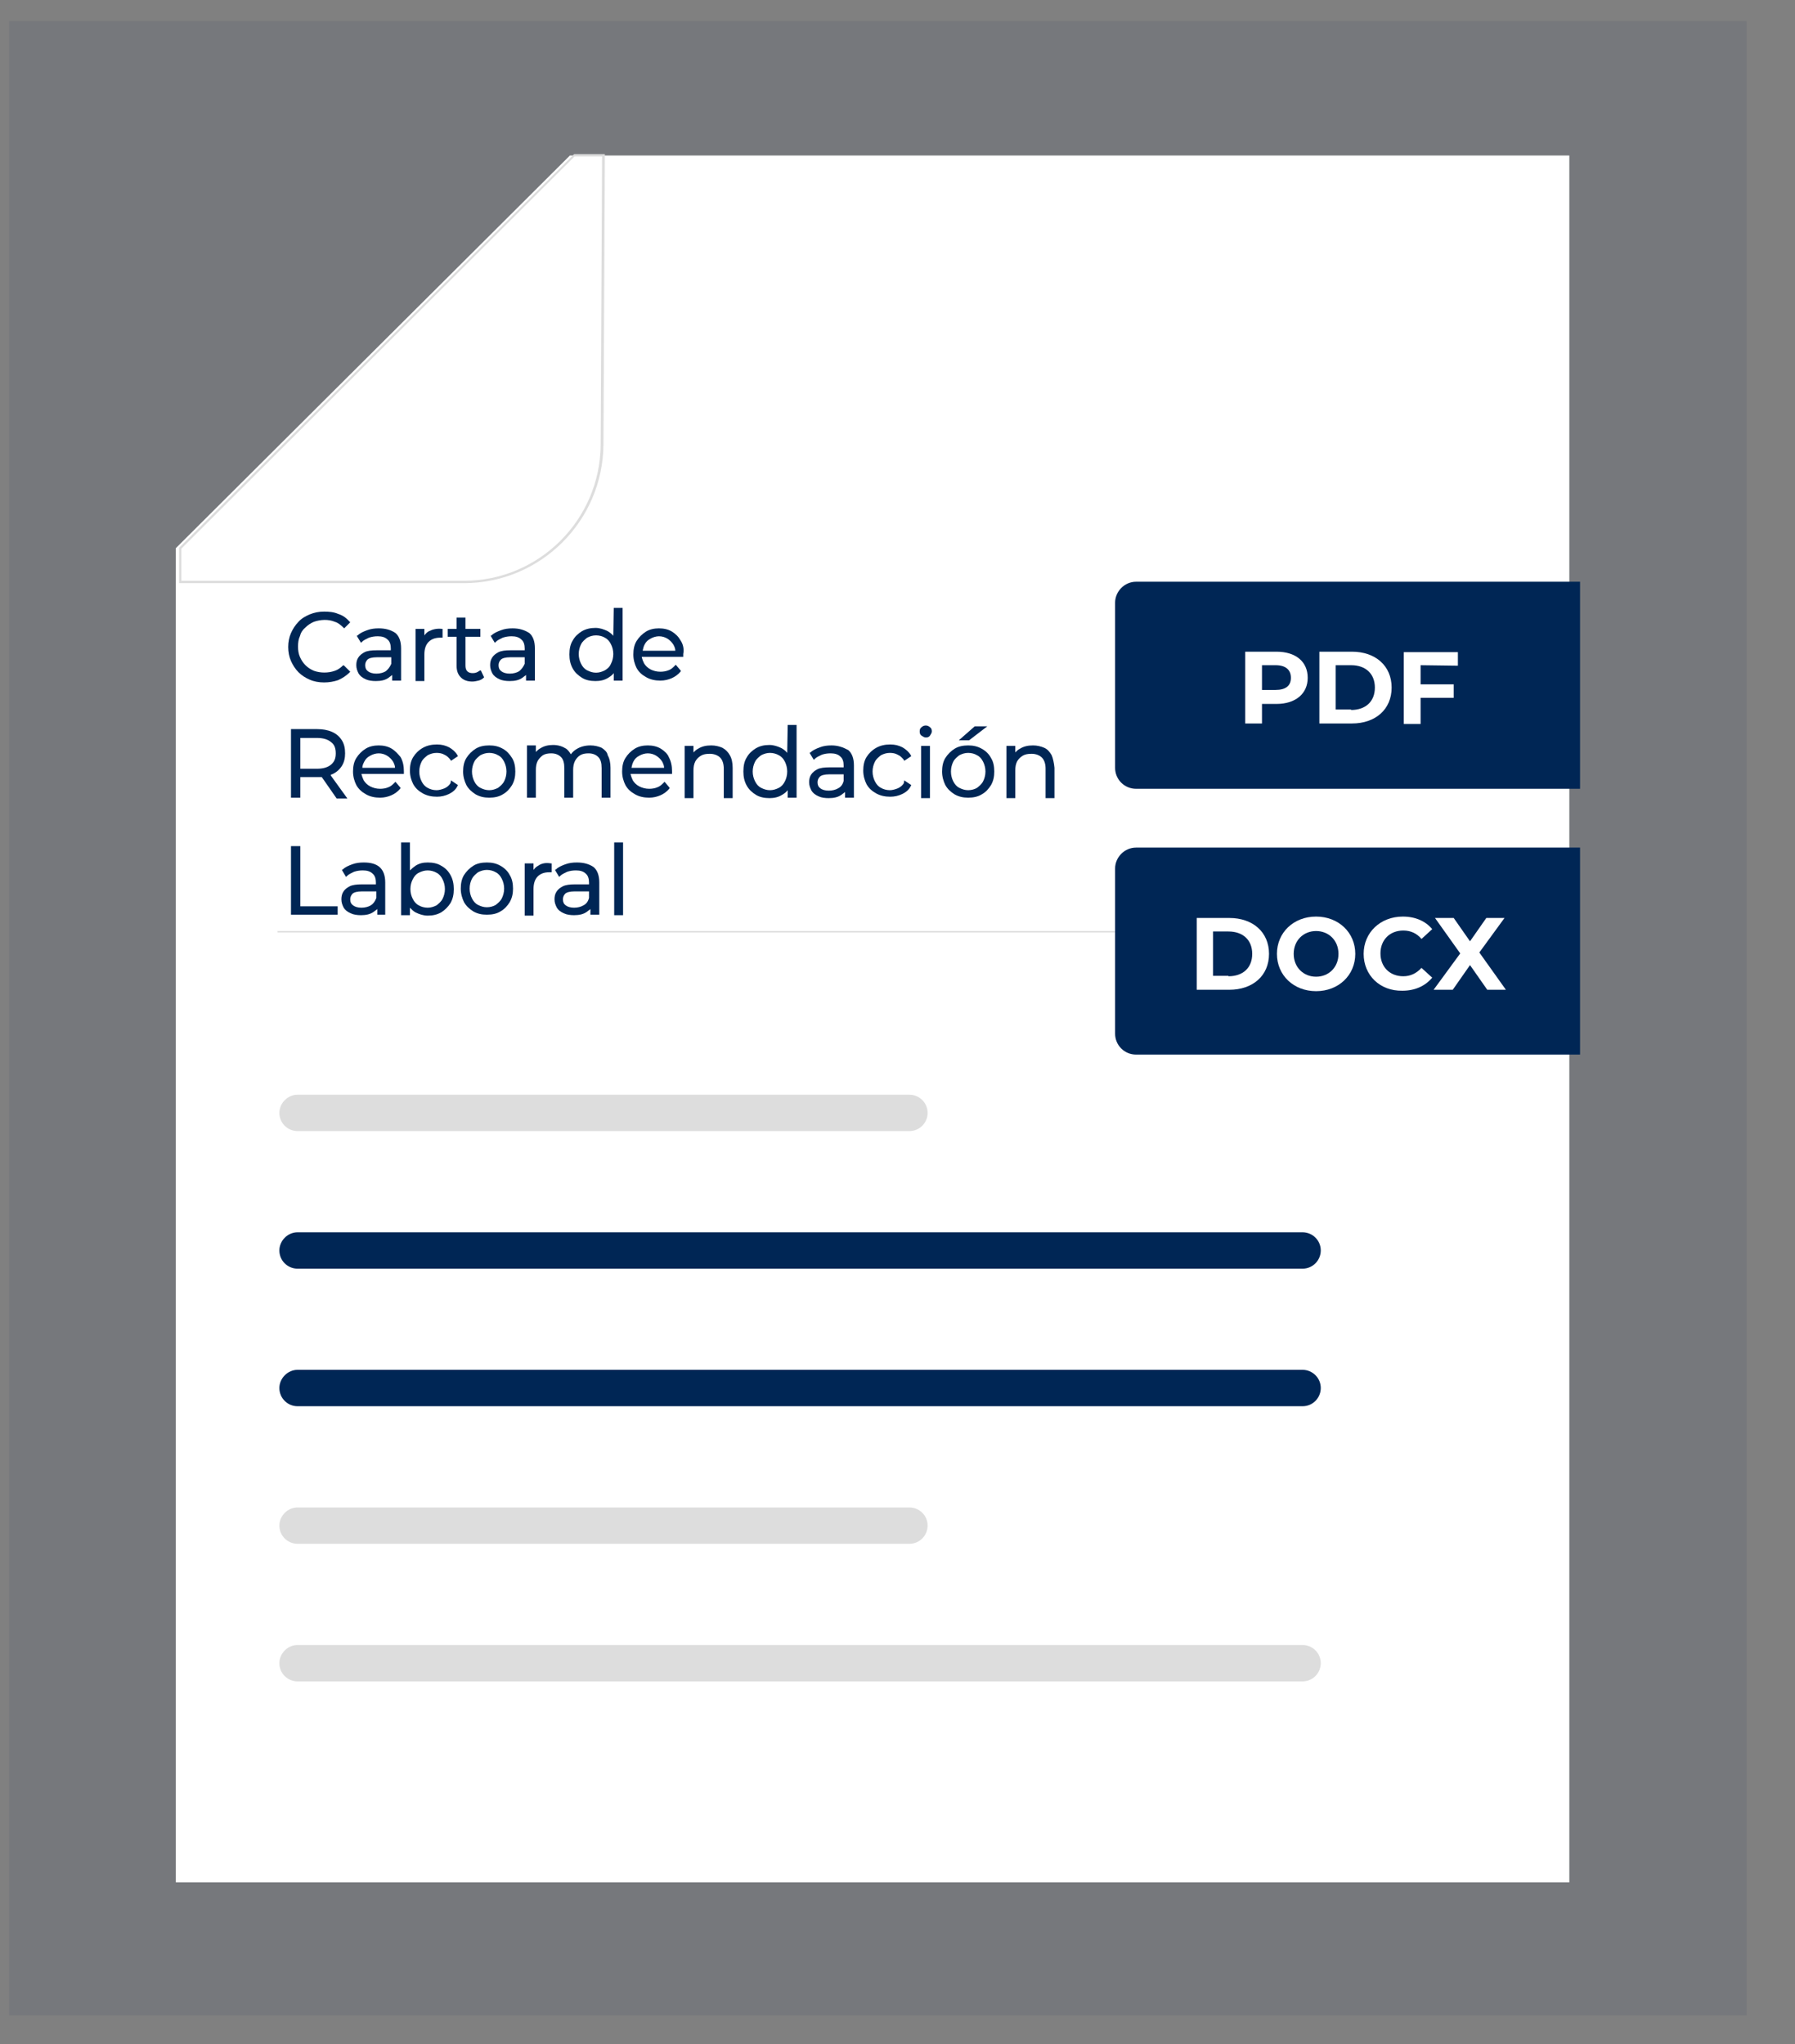 <svg width="36" height="41" viewBox="0 0 36 41" fill="none" xmlns="http://www.w3.org/2000/svg">
<rect x="0" y="0" width="36" height="41" fill="#808080" stroke="none"/>
<rect x="0.185" y="0.423" width="34.845" height="40" fill="#012555" fill-opacity="0.08"/>
<path d="M3.526 37.755H31.474V3.119H11.43L3.526 10.995V37.755Z" fill="white"/>
<path fill-rule="evenodd" clip-rule="evenodd" d="M9.307 11.696H3.592V10.985L3.601 10.976L11.514 3.091H12.131V3.11L12.103 8.909C12.094 10.452 10.841 11.696 9.307 11.696ZM3.638 11.649H9.307C10.812 11.649 12.038 10.424 12.047 8.918L12.075 3.138H11.523L3.638 11.004V11.649Z" fill="#DDDDDD"/>
<path d="M5.565 18.674H23.355V18.702H5.565V18.674Z" fill="#DDDDDD"/>
<path d="M22.785 17H31.689V21.152H22.785C22.551 21.152 22.364 20.965 22.364 20.732V17.42C22.364 17.196 22.551 17 22.785 17Z" fill="#002655"/>
<path d="M24.001 18.412H24.655C25.123 18.412 25.451 18.692 25.451 19.132C25.451 19.572 25.123 19.852 24.655 19.852H24.001V18.412ZM24.637 19.581C24.927 19.581 25.114 19.413 25.114 19.132C25.114 18.852 24.927 18.683 24.637 18.683H24.328V19.572H24.637V19.581Z" fill="white"/>
<path d="M25.61 19.132C25.61 18.702 25.946 18.384 26.395 18.384C26.844 18.384 27.181 18.702 27.181 19.132C27.181 19.562 26.844 19.88 26.395 19.88C25.946 19.88 25.61 19.562 25.61 19.132ZM26.844 19.132C26.844 18.861 26.648 18.674 26.395 18.674C26.143 18.674 25.946 18.861 25.946 19.132C25.946 19.403 26.143 19.59 26.395 19.59C26.648 19.59 26.844 19.403 26.844 19.132Z" fill="white"/>
<path d="M27.349 19.132C27.349 18.702 27.686 18.384 28.135 18.384C28.388 18.384 28.593 18.477 28.724 18.636L28.509 18.833C28.416 18.721 28.294 18.664 28.144 18.664C27.873 18.664 27.686 18.852 27.686 19.123C27.686 19.394 27.873 19.581 28.144 19.581C28.285 19.581 28.406 19.525 28.509 19.413L28.724 19.609C28.584 19.777 28.378 19.871 28.126 19.871C27.677 19.88 27.349 19.562 27.349 19.132Z" fill="white"/>
<path d="M29.828 19.852L29.482 19.357L29.136 19.852H28.752L29.286 19.123L28.78 18.412H29.155L29.482 18.88L29.809 18.412H30.174L29.669 19.104L30.202 19.852H29.828Z" fill="white"/>
<path d="M22.785 11.668H31.689V15.821H22.785C22.551 15.821 22.364 15.634 22.364 15.4V12.089C22.364 11.864 22.551 11.668 22.785 11.668Z" fill="#002655"/>
<path d="M26.227 13.595C26.227 13.913 25.984 14.119 25.6 14.119H25.31V14.511H24.974V13.071H25.6C25.984 13.071 26.227 13.268 26.227 13.595ZM25.89 13.595C25.89 13.436 25.787 13.342 25.582 13.342H25.31V13.838H25.582C25.787 13.838 25.89 13.754 25.89 13.595Z" fill="white"/>
<path d="M26.461 13.071H27.115C27.583 13.071 27.91 13.352 27.91 13.791C27.91 14.231 27.583 14.511 27.115 14.511H26.461V13.071ZM27.097 14.24C27.387 14.24 27.574 14.072 27.574 13.791C27.574 13.511 27.387 13.342 27.097 13.342H26.788V14.231H27.097V14.24Z" fill="white"/>
<path d="M28.491 13.342V13.726H29.155V13.997H28.491V14.521H28.154V13.08H29.239V13.352L28.491 13.342Z" fill="white"/>
<path d="M5.967 32.994H26.124C26.32 32.994 26.489 33.153 26.489 33.359C26.489 33.555 26.33 33.724 26.124 33.724H5.967C5.771 33.724 5.603 33.565 5.603 33.359C5.603 33.162 5.771 32.994 5.967 32.994Z" fill="#DDDDDD"/>
<path d="M5.967 27.475H26.124C26.32 27.475 26.489 27.634 26.489 27.84C26.489 28.037 26.33 28.205 26.124 28.205H5.967C5.771 28.205 5.603 28.046 5.603 27.84C5.603 27.644 5.771 27.475 5.967 27.475Z" fill="#002655"/>
<path d="M5.967 24.716H26.124C26.32 24.716 26.489 24.875 26.489 25.081C26.489 25.277 26.33 25.446 26.124 25.446H5.967C5.771 25.446 5.603 25.287 5.603 25.081C5.603 24.884 5.771 24.716 5.967 24.716Z" fill="#002655"/>
<path d="M5.967 30.235H18.239C18.436 30.235 18.604 30.394 18.604 30.599C18.604 30.796 18.445 30.964 18.239 30.964H5.967C5.771 30.964 5.603 30.805 5.603 30.599C5.603 30.403 5.771 30.235 5.967 30.235Z" fill="#DDDDDD"/>
<path d="M5.967 21.957H18.239C18.436 21.957 18.604 22.116 18.604 22.322C18.604 22.518 18.445 22.686 18.239 22.686H5.967C5.771 22.686 5.603 22.527 5.603 22.322C5.603 22.125 5.771 21.957 5.967 21.957Z" fill="#DDDDDD"/>
<path d="M6.66 15.531C6.744 15.493 6.809 15.437 6.856 15.363C6.903 15.288 6.921 15.204 6.921 15.11C6.921 15.007 6.903 14.923 6.856 14.848C6.809 14.773 6.744 14.717 6.66 14.68C6.575 14.642 6.472 14.624 6.36 14.624H5.836V15.999H6.023V15.587H6.36C6.398 15.587 6.426 15.587 6.454 15.587L6.753 16.017H6.968L6.631 15.55C6.641 15.531 6.65 15.531 6.66 15.531ZM6.734 15.11C6.734 15.213 6.706 15.278 6.641 15.335C6.575 15.391 6.482 15.419 6.351 15.419H6.023V14.801H6.351C6.482 14.801 6.575 14.829 6.641 14.886C6.706 14.932 6.734 15.007 6.734 15.11Z" fill="#002655"/>
<path d="M7.857 15.017C7.782 14.97 7.688 14.951 7.595 14.951C7.501 14.951 7.408 14.97 7.333 15.017C7.258 15.063 7.193 15.129 7.146 15.204C7.099 15.278 7.08 15.372 7.08 15.475C7.08 15.578 7.108 15.671 7.146 15.746C7.193 15.83 7.258 15.886 7.342 15.933C7.426 15.98 7.52 15.999 7.623 15.999C7.707 15.999 7.782 15.98 7.847 15.952C7.913 15.924 7.978 15.877 8.025 15.821L8.034 15.802L7.931 15.681L7.913 15.699C7.875 15.737 7.838 15.774 7.782 15.793C7.735 15.812 7.679 15.821 7.623 15.821C7.548 15.821 7.483 15.802 7.426 15.774C7.37 15.746 7.324 15.699 7.295 15.653C7.277 15.615 7.258 15.568 7.249 15.522H8.1V15.503C8.1 15.494 8.1 15.493 8.1 15.484C8.1 15.475 8.1 15.466 8.1 15.466C8.1 15.363 8.081 15.269 8.034 15.185C7.988 15.129 7.931 15.063 7.857 15.017ZM7.305 15.278C7.333 15.222 7.37 15.185 7.426 15.157C7.473 15.129 7.539 15.11 7.595 15.11C7.66 15.11 7.716 15.129 7.763 15.157C7.81 15.185 7.857 15.232 7.885 15.278C7.903 15.316 7.922 15.353 7.922 15.4H7.267C7.267 15.353 7.286 15.316 7.305 15.278Z" fill="#002655"/>
<path d="M9.035 15.709C9.007 15.755 8.96 15.793 8.914 15.812C8.867 15.83 8.811 15.849 8.755 15.849C8.689 15.849 8.624 15.83 8.577 15.802C8.521 15.774 8.483 15.727 8.455 15.671C8.427 15.615 8.409 15.55 8.409 15.475C8.409 15.4 8.427 15.335 8.455 15.278C8.483 15.222 8.53 15.185 8.577 15.148C8.633 15.119 8.689 15.101 8.755 15.101C8.811 15.101 8.867 15.11 8.914 15.138C8.96 15.157 8.998 15.194 9.035 15.241L9.045 15.26L9.185 15.166L9.175 15.148C9.138 15.082 9.073 15.026 9.007 14.989C8.932 14.951 8.857 14.932 8.764 14.932C8.661 14.932 8.568 14.951 8.483 14.998C8.399 15.045 8.334 15.11 8.287 15.185C8.24 15.26 8.221 15.353 8.221 15.456C8.221 15.559 8.249 15.653 8.287 15.727C8.334 15.812 8.399 15.868 8.483 15.915C8.568 15.961 8.661 15.98 8.764 15.98C8.848 15.98 8.932 15.961 9.007 15.924C9.082 15.886 9.138 15.84 9.175 15.765L9.185 15.746L9.045 15.653L9.035 15.709Z" fill="#002655"/>
<path d="M10.083 15.017C9.999 14.97 9.915 14.951 9.812 14.951C9.709 14.951 9.615 14.97 9.54 15.017C9.466 15.063 9.4 15.129 9.353 15.204C9.307 15.278 9.288 15.372 9.288 15.475C9.288 15.578 9.316 15.671 9.353 15.746C9.4 15.83 9.466 15.886 9.54 15.933C9.625 15.98 9.709 15.999 9.812 15.999C9.915 15.999 10.008 15.98 10.083 15.933C10.167 15.886 10.223 15.821 10.27 15.746C10.317 15.662 10.335 15.578 10.335 15.475C10.335 15.372 10.317 15.278 10.27 15.204C10.223 15.129 10.167 15.063 10.083 15.017ZM9.812 15.849C9.746 15.849 9.69 15.83 9.634 15.802C9.578 15.774 9.54 15.727 9.512 15.671C9.484 15.615 9.466 15.55 9.466 15.475C9.466 15.4 9.484 15.335 9.512 15.278C9.54 15.222 9.587 15.185 9.634 15.148C9.69 15.119 9.746 15.101 9.812 15.101C9.877 15.101 9.943 15.119 9.989 15.148C10.046 15.175 10.083 15.222 10.111 15.278C10.139 15.335 10.158 15.4 10.158 15.475C10.158 15.55 10.139 15.615 10.111 15.671C10.083 15.727 10.036 15.765 9.989 15.802C9.933 15.83 9.877 15.849 9.812 15.849Z" fill="#002655"/>
<path d="M12.066 14.998C12 14.97 11.926 14.951 11.841 14.951C11.729 14.951 11.636 14.979 11.561 15.026C11.514 15.054 11.477 15.091 11.449 15.129C11.421 15.082 11.392 15.045 11.355 15.017C11.28 14.97 11.196 14.942 11.093 14.942C11 14.942 10.915 14.96 10.841 15.007C10.803 15.026 10.775 15.054 10.747 15.082V14.951H10.569V15.999H10.747V15.447C10.747 15.372 10.756 15.316 10.784 15.26C10.812 15.213 10.85 15.176 10.887 15.148C10.934 15.12 10.99 15.11 11.056 15.11C11.14 15.11 11.205 15.138 11.252 15.185C11.299 15.232 11.318 15.307 11.318 15.409V15.999H11.495V15.447C11.495 15.372 11.505 15.316 11.533 15.26C11.561 15.213 11.589 15.176 11.636 15.148C11.682 15.12 11.739 15.11 11.804 15.11C11.888 15.11 11.954 15.138 12 15.185C12.047 15.232 12.066 15.307 12.066 15.409V15.999H12.244V15.4C12.244 15.297 12.225 15.213 12.188 15.148C12.178 15.082 12.122 15.035 12.066 14.998Z" fill="#002655"/>
<path d="M13.254 15.017C13.179 14.97 13.085 14.951 12.992 14.951C12.898 14.951 12.805 14.97 12.73 15.017C12.655 15.063 12.589 15.129 12.543 15.204C12.496 15.278 12.477 15.372 12.477 15.475C12.477 15.578 12.505 15.671 12.543 15.746C12.589 15.83 12.655 15.886 12.739 15.933C12.823 15.98 12.917 15.999 13.02 15.999C13.104 15.999 13.179 15.98 13.244 15.952C13.31 15.924 13.375 15.877 13.422 15.821L13.431 15.802L13.329 15.681L13.31 15.699C13.272 15.737 13.235 15.774 13.179 15.793C13.132 15.812 13.076 15.821 13.02 15.821C12.945 15.821 12.88 15.802 12.823 15.774C12.767 15.746 12.72 15.699 12.692 15.653C12.674 15.615 12.655 15.568 12.646 15.522H13.478V15.503C13.478 15.494 13.478 15.493 13.478 15.484C13.478 15.475 13.478 15.466 13.478 15.466C13.478 15.363 13.459 15.269 13.413 15.185C13.394 15.129 13.329 15.063 13.254 15.017ZM12.702 15.278C12.73 15.222 12.767 15.185 12.823 15.157C12.87 15.129 12.936 15.11 12.992 15.11C13.057 15.11 13.113 15.129 13.16 15.157C13.207 15.185 13.254 15.232 13.282 15.278C13.3 15.316 13.319 15.353 13.319 15.4H12.664C12.674 15.353 12.683 15.316 12.702 15.278Z" fill="#002655"/>
<path d="M14.488 14.998C14.423 14.97 14.348 14.951 14.264 14.951C14.161 14.951 14.077 14.97 14.002 15.017C13.964 15.035 13.937 15.063 13.908 15.091V14.96H13.731V16.008H13.908V15.456C13.908 15.381 13.918 15.325 13.946 15.269C13.974 15.222 14.011 15.185 14.058 15.157C14.105 15.129 14.161 15.119 14.236 15.119C14.32 15.119 14.395 15.148 14.442 15.194C14.488 15.241 14.516 15.316 14.516 15.419V16.008H14.694V15.4C14.694 15.297 14.675 15.213 14.638 15.148C14.601 15.082 14.554 15.035 14.488 14.998Z" fill="#002655"/>
<path d="M15.788 15.101C15.76 15.063 15.723 15.035 15.676 15.007C15.601 14.97 15.517 14.942 15.433 14.942C15.33 14.942 15.246 14.96 15.162 15.007C15.087 15.054 15.021 15.11 14.975 15.194C14.928 15.269 14.909 15.363 14.909 15.475C14.909 15.578 14.928 15.671 14.975 15.755C15.021 15.84 15.087 15.896 15.162 15.943C15.237 15.989 15.33 16.008 15.433 16.008C15.527 16.008 15.611 15.989 15.685 15.943C15.732 15.915 15.77 15.886 15.798 15.849V15.999H15.976V14.54H15.798L15.788 15.101ZM15.62 15.802C15.564 15.83 15.508 15.849 15.442 15.849C15.377 15.849 15.321 15.83 15.265 15.802C15.209 15.774 15.171 15.727 15.143 15.671C15.115 15.615 15.096 15.55 15.096 15.475C15.096 15.4 15.115 15.335 15.143 15.278C15.171 15.222 15.218 15.185 15.265 15.148C15.321 15.12 15.377 15.101 15.442 15.101C15.508 15.101 15.573 15.12 15.62 15.148C15.676 15.176 15.714 15.222 15.742 15.278C15.77 15.335 15.788 15.4 15.788 15.475C15.788 15.55 15.77 15.615 15.742 15.671C15.714 15.727 15.676 15.774 15.62 15.802Z" fill="#002655"/>
<path d="M16.677 14.951C16.593 14.951 16.518 14.96 16.443 14.989C16.368 15.017 16.303 15.045 16.256 15.091L16.237 15.101L16.322 15.241L16.34 15.222C16.378 15.185 16.424 15.166 16.481 15.138C16.537 15.119 16.593 15.11 16.658 15.11C16.742 15.11 16.808 15.129 16.855 15.175C16.901 15.213 16.92 15.278 16.92 15.353V15.391H16.63C16.537 15.391 16.453 15.4 16.396 15.428C16.34 15.456 16.294 15.494 16.265 15.54C16.237 15.587 16.228 15.634 16.228 15.69C16.228 15.755 16.247 15.802 16.275 15.858C16.303 15.905 16.35 15.943 16.415 15.971C16.471 15.999 16.546 16.008 16.621 16.008C16.724 16.008 16.808 15.989 16.873 15.943C16.901 15.924 16.92 15.905 16.948 15.886V15.999H17.126V15.353C17.126 15.213 17.088 15.11 17.014 15.045C16.911 14.989 16.808 14.951 16.677 14.951ZM16.808 15.812C16.761 15.84 16.696 15.858 16.621 15.858C16.546 15.858 16.49 15.84 16.453 15.812C16.415 15.784 16.396 15.746 16.396 15.69C16.396 15.643 16.415 15.606 16.443 15.578C16.471 15.55 16.537 15.531 16.63 15.531H16.92V15.662C16.901 15.737 16.864 15.784 16.808 15.812Z" fill="#002655"/>
<path d="M18.127 15.709C18.099 15.755 18.052 15.793 18.005 15.812C17.958 15.83 17.902 15.849 17.846 15.849C17.781 15.849 17.715 15.83 17.668 15.802C17.612 15.774 17.575 15.727 17.547 15.671C17.519 15.615 17.5 15.55 17.5 15.475C17.5 15.4 17.519 15.335 17.547 15.278C17.575 15.222 17.622 15.185 17.668 15.148C17.724 15.119 17.781 15.101 17.846 15.101C17.902 15.101 17.958 15.11 18.005 15.138C18.052 15.157 18.089 15.194 18.127 15.241L18.136 15.26L18.276 15.166L18.267 15.148C18.23 15.082 18.164 15.026 18.099 14.989C18.024 14.951 17.949 14.932 17.855 14.932C17.753 14.932 17.659 14.951 17.575 14.998C17.491 15.045 17.425 15.11 17.378 15.185C17.332 15.26 17.313 15.353 17.313 15.456C17.313 15.559 17.341 15.653 17.378 15.727C17.425 15.812 17.491 15.868 17.575 15.915C17.659 15.961 17.753 15.98 17.855 15.98C17.94 15.98 18.024 15.961 18.099 15.924C18.174 15.886 18.23 15.84 18.267 15.765L18.276 15.746L18.136 15.653L18.127 15.709Z" fill="#002655"/>
<path d="M18.651 14.96H18.473V16.008H18.651V14.96Z" fill="#002655"/>
<path d="M18.482 14.586C18.454 14.605 18.445 14.633 18.445 14.671C18.445 14.708 18.454 14.736 18.482 14.755C18.51 14.773 18.538 14.792 18.566 14.792C18.604 14.792 18.632 14.783 18.651 14.755C18.669 14.727 18.688 14.699 18.688 14.671C18.688 14.633 18.679 14.605 18.651 14.586C18.604 14.54 18.529 14.54 18.482 14.586Z" fill="#002655"/>
<path d="M19.801 14.568H19.549L19.23 14.848H19.436L19.801 14.568Z" fill="#002655"/>
<path d="M19.689 15.017C19.605 14.97 19.52 14.951 19.418 14.951C19.315 14.951 19.221 14.97 19.146 15.017C19.072 15.063 19.006 15.129 18.959 15.204C18.913 15.278 18.894 15.372 18.894 15.475C18.894 15.578 18.922 15.671 18.959 15.746C19.006 15.83 19.072 15.886 19.146 15.933C19.23 15.98 19.315 15.999 19.418 15.999C19.52 15.999 19.614 15.98 19.689 15.933C19.773 15.886 19.829 15.821 19.876 15.746C19.923 15.662 19.941 15.578 19.941 15.475C19.941 15.372 19.923 15.278 19.876 15.204C19.838 15.129 19.773 15.063 19.689 15.017ZM19.418 15.849C19.352 15.849 19.296 15.83 19.24 15.802C19.184 15.774 19.146 15.727 19.118 15.671C19.09 15.615 19.072 15.55 19.072 15.475C19.072 15.4 19.09 15.335 19.118 15.278C19.146 15.222 19.193 15.185 19.24 15.148C19.296 15.119 19.352 15.101 19.418 15.101C19.483 15.101 19.549 15.119 19.595 15.148C19.651 15.175 19.689 15.222 19.717 15.278C19.745 15.335 19.764 15.4 19.764 15.475C19.764 15.55 19.745 15.615 19.717 15.671C19.689 15.727 19.642 15.765 19.595 15.802C19.549 15.83 19.483 15.849 19.418 15.849Z" fill="#002655"/>
<path d="M21.092 15.148C21.054 15.082 21.008 15.026 20.942 14.998C20.877 14.97 20.802 14.951 20.718 14.951C20.615 14.951 20.531 14.97 20.456 15.017C20.418 15.035 20.39 15.063 20.362 15.091V14.96H20.185V16.008H20.362V15.456C20.362 15.381 20.372 15.325 20.4 15.269C20.428 15.222 20.465 15.185 20.512 15.157C20.559 15.129 20.615 15.119 20.69 15.119C20.774 15.119 20.849 15.148 20.895 15.194C20.942 15.241 20.97 15.316 20.97 15.419V16.008H21.148V15.4C21.139 15.306 21.12 15.213 21.092 15.148Z" fill="#002655"/>
<path d="M6.023 16.971H5.836V18.346H6.772V18.178H6.023V16.971Z" fill="#002655"/>
<path d="M7.296 17.299C7.211 17.299 7.137 17.308 7.062 17.336C6.987 17.364 6.922 17.392 6.875 17.439L6.856 17.448L6.94 17.589L6.959 17.57C6.996 17.533 7.043 17.514 7.099 17.486C7.155 17.467 7.211 17.458 7.277 17.458C7.361 17.458 7.427 17.477 7.473 17.523C7.52 17.561 7.539 17.626 7.539 17.701V17.738H7.249C7.155 17.738 7.071 17.748 7.015 17.776C6.959 17.804 6.912 17.841 6.884 17.888C6.856 17.935 6.847 17.982 6.847 18.038C6.847 18.103 6.865 18.15 6.893 18.206C6.922 18.253 6.968 18.29 7.034 18.318C7.09 18.346 7.165 18.356 7.24 18.356C7.342 18.356 7.427 18.337 7.492 18.29C7.52 18.272 7.539 18.253 7.567 18.234V18.346H7.726V17.701C7.726 17.561 7.688 17.458 7.614 17.392C7.539 17.327 7.436 17.299 7.296 17.299ZM7.436 18.159C7.389 18.187 7.324 18.206 7.249 18.206C7.174 18.206 7.118 18.187 7.081 18.159C7.043 18.131 7.024 18.094 7.024 18.038C7.024 17.991 7.043 17.954 7.071 17.925C7.099 17.897 7.165 17.879 7.258 17.879H7.548V18.01C7.52 18.084 7.483 18.131 7.436 18.159Z" fill="#002655"/>
<path d="M8.848 17.364C8.773 17.317 8.68 17.299 8.577 17.299C8.483 17.299 8.408 17.317 8.334 17.364C8.296 17.392 8.259 17.42 8.221 17.458V16.897H8.044V18.356H8.221V18.206C8.259 18.244 8.296 18.281 8.334 18.3C8.408 18.337 8.493 18.365 8.577 18.365C8.68 18.365 8.764 18.346 8.848 18.3C8.923 18.253 8.988 18.187 9.035 18.113C9.082 18.028 9.101 17.944 9.101 17.832C9.101 17.729 9.082 17.636 9.035 17.551C8.988 17.467 8.932 17.411 8.848 17.364ZM8.399 17.505C8.455 17.477 8.511 17.458 8.577 17.458C8.642 17.458 8.708 17.477 8.755 17.505C8.811 17.533 8.848 17.579 8.876 17.636C8.904 17.692 8.923 17.757 8.923 17.832C8.923 17.907 8.904 17.972 8.876 18.028C8.848 18.084 8.801 18.122 8.755 18.159C8.698 18.187 8.642 18.206 8.577 18.206C8.511 18.206 8.446 18.187 8.399 18.159C8.343 18.131 8.306 18.084 8.278 18.028C8.249 17.972 8.231 17.907 8.231 17.832C8.231 17.757 8.249 17.692 8.278 17.636C8.306 17.579 8.343 17.533 8.399 17.505Z" fill="#002655"/>
<path d="M10.036 17.364C9.952 17.317 9.868 17.299 9.765 17.299C9.662 17.299 9.568 17.317 9.494 17.364C9.419 17.411 9.353 17.477 9.306 17.551C9.26 17.626 9.241 17.72 9.241 17.823C9.241 17.925 9.269 18.019 9.306 18.094C9.353 18.178 9.419 18.234 9.494 18.281C9.578 18.328 9.662 18.346 9.765 18.346C9.868 18.346 9.961 18.328 10.036 18.281C10.12 18.234 10.176 18.169 10.223 18.094C10.27 18.01 10.289 17.925 10.289 17.823C10.289 17.72 10.27 17.626 10.223 17.551C10.186 17.477 10.12 17.411 10.036 17.364ZM9.765 18.197C9.699 18.197 9.643 18.178 9.587 18.15C9.531 18.122 9.494 18.075 9.465 18.019C9.437 17.963 9.419 17.897 9.419 17.823C9.419 17.748 9.437 17.682 9.465 17.626C9.494 17.57 9.54 17.533 9.587 17.495C9.643 17.467 9.699 17.448 9.765 17.448C9.83 17.448 9.896 17.467 9.942 17.495C9.999 17.523 10.036 17.57 10.064 17.626C10.092 17.682 10.111 17.748 10.111 17.823C10.111 17.897 10.092 17.963 10.064 18.019C10.036 18.075 9.989 18.113 9.942 18.15C9.896 18.178 9.83 18.197 9.765 18.197Z" fill="#002655"/>
<path d="M10.794 17.364C10.756 17.383 10.728 17.411 10.7 17.448V17.317H10.523V18.365H10.7V17.832C10.7 17.72 10.728 17.636 10.784 17.579C10.841 17.523 10.915 17.495 11.018 17.495H11.027C11.037 17.495 11.037 17.495 11.046 17.495H11.065V17.317H11.046C10.943 17.299 10.859 17.317 10.794 17.364Z" fill="#002655"/>
<path d="M11.57 17.299C11.486 17.299 11.411 17.308 11.336 17.336C11.261 17.364 11.196 17.392 11.149 17.439L11.13 17.448L11.215 17.589L11.233 17.57C11.271 17.533 11.318 17.514 11.374 17.486C11.43 17.467 11.486 17.458 11.551 17.458C11.636 17.458 11.701 17.477 11.748 17.523C11.794 17.561 11.813 17.626 11.813 17.701V17.738H11.523C11.43 17.738 11.346 17.748 11.29 17.776C11.233 17.804 11.187 17.841 11.159 17.888C11.13 17.935 11.121 17.982 11.121 18.038C11.121 18.103 11.14 18.15 11.168 18.206C11.196 18.253 11.243 18.29 11.308 18.318C11.364 18.346 11.439 18.356 11.514 18.356C11.617 18.356 11.701 18.337 11.767 18.29C11.794 18.272 11.813 18.253 11.841 18.234V18.346H12.019V17.701C12.019 17.561 11.982 17.458 11.907 17.392C11.813 17.327 11.701 17.299 11.57 17.299ZM11.701 18.159C11.654 18.187 11.589 18.206 11.514 18.206C11.439 18.206 11.383 18.187 11.346 18.159C11.308 18.131 11.29 18.094 11.29 18.038C11.29 17.991 11.308 17.954 11.336 17.925C11.364 17.897 11.43 17.879 11.523 17.879H11.813V18.01C11.794 18.084 11.757 18.131 11.701 18.159Z" fill="#002655"/>
<path d="M12.496 16.897H12.318V18.356H12.496V16.897Z" fill="#002655"/>
<path d="M6.126 12.585C6.173 12.538 6.229 12.5 6.295 12.472C6.426 12.426 6.585 12.416 6.716 12.472C6.781 12.491 6.837 12.538 6.884 12.585L6.903 12.603L7.024 12.482L7.006 12.463C6.949 12.398 6.875 12.341 6.781 12.313C6.697 12.276 6.603 12.267 6.5 12.267C6.398 12.267 6.304 12.285 6.211 12.323C6.126 12.36 6.042 12.407 5.986 12.472C5.921 12.538 5.874 12.613 5.836 12.697C5.799 12.781 5.78 12.875 5.78 12.977C5.78 13.08 5.799 13.174 5.836 13.258C5.874 13.342 5.921 13.417 5.986 13.483C6.052 13.548 6.126 13.595 6.211 13.632C6.295 13.67 6.398 13.688 6.5 13.688C6.603 13.688 6.697 13.67 6.781 13.642C6.865 13.604 6.94 13.557 7.006 13.492L7.024 13.473L6.903 13.352L6.884 13.342C6.828 13.398 6.772 13.436 6.716 13.454C6.585 13.501 6.426 13.501 6.295 13.454C6.229 13.426 6.173 13.389 6.126 13.342C6.08 13.296 6.042 13.239 6.014 13.174C5.986 13.108 5.977 13.043 5.977 12.968C5.977 12.893 5.986 12.819 6.014 12.762C6.033 12.688 6.07 12.631 6.126 12.585Z" fill="#002655"/>
<path d="M7.595 12.603C7.511 12.603 7.436 12.613 7.361 12.641C7.286 12.669 7.221 12.697 7.174 12.744L7.155 12.753L7.24 12.893L7.258 12.875C7.296 12.837 7.342 12.819 7.399 12.79C7.455 12.772 7.511 12.762 7.576 12.762C7.66 12.762 7.726 12.781 7.773 12.828C7.819 12.865 7.838 12.931 7.838 13.006V13.043H7.548C7.455 13.043 7.37 13.052 7.314 13.08C7.258 13.108 7.211 13.146 7.183 13.193C7.155 13.239 7.146 13.286 7.146 13.342C7.146 13.408 7.165 13.455 7.193 13.511C7.221 13.557 7.268 13.595 7.333 13.623C7.389 13.651 7.464 13.66 7.539 13.66C7.642 13.66 7.726 13.642 7.791 13.595C7.819 13.576 7.838 13.557 7.866 13.539V13.651H8.044V13.006C8.044 12.865 8.007 12.762 7.932 12.697C7.838 12.632 7.726 12.603 7.595 12.603ZM7.735 13.464C7.689 13.492 7.623 13.511 7.548 13.511C7.473 13.511 7.417 13.492 7.38 13.464C7.342 13.436 7.324 13.398 7.324 13.342C7.324 13.296 7.342 13.258 7.37 13.23C7.399 13.202 7.464 13.183 7.558 13.183H7.848V13.314C7.819 13.38 7.782 13.427 7.735 13.464Z" fill="#002655"/>
<path d="M8.605 12.659C8.568 12.678 8.54 12.706 8.511 12.744V12.613H8.334V13.66H8.511V13.127C8.511 13.015 8.54 12.931 8.596 12.875C8.652 12.819 8.727 12.79 8.829 12.79H8.839C8.848 12.79 8.848 12.79 8.858 12.79H8.876V12.613H8.858C8.764 12.603 8.68 12.622 8.605 12.659Z" fill="#002655"/>
<path d="M9.615 13.454C9.578 13.482 9.54 13.501 9.484 13.501C9.438 13.501 9.4 13.492 9.372 13.464C9.344 13.436 9.335 13.398 9.335 13.342V12.772H9.634V12.613H9.335V12.388H9.157V12.613H8.979V12.772H9.157V13.352C9.157 13.454 9.185 13.529 9.241 13.585C9.297 13.642 9.372 13.67 9.475 13.67C9.512 13.67 9.559 13.66 9.597 13.651C9.634 13.642 9.671 13.623 9.699 13.595L9.709 13.585L9.643 13.445L9.615 13.454Z" fill="#002655"/>
<path d="M10.279 12.603C10.195 12.603 10.12 12.613 10.046 12.641C9.971 12.669 9.905 12.697 9.858 12.744L9.84 12.753L9.924 12.893L9.943 12.875C9.98 12.837 10.027 12.819 10.083 12.79C10.139 12.772 10.195 12.762 10.261 12.762C10.345 12.762 10.41 12.781 10.457 12.828C10.504 12.865 10.523 12.931 10.523 13.006V13.043H10.232C10.139 13.043 10.055 13.052 9.999 13.08C9.943 13.108 9.896 13.146 9.868 13.193C9.84 13.239 9.83 13.286 9.83 13.342C9.83 13.408 9.849 13.455 9.877 13.511C9.905 13.557 9.952 13.595 10.017 13.623C10.073 13.651 10.148 13.66 10.223 13.66C10.326 13.66 10.41 13.642 10.476 13.595C10.504 13.576 10.523 13.557 10.55 13.539V13.651H10.728V13.006C10.728 12.865 10.691 12.762 10.616 12.697C10.513 12.632 10.41 12.603 10.279 12.603ZM10.41 13.464C10.364 13.492 10.298 13.511 10.223 13.511C10.148 13.511 10.092 13.492 10.055 13.464C10.017 13.436 9.999 13.398 9.999 13.342C9.999 13.296 10.017 13.258 10.046 13.23C10.073 13.202 10.139 13.183 10.232 13.183H10.523V13.314C10.494 13.38 10.457 13.427 10.41 13.464Z" fill="#002655"/>
<path d="M12.3 12.753C12.272 12.716 12.234 12.688 12.187 12.659C12.113 12.622 12.028 12.594 11.944 12.594C11.841 12.594 11.757 12.613 11.673 12.659C11.598 12.706 11.533 12.762 11.486 12.847C11.439 12.921 11.42 13.015 11.42 13.127C11.42 13.23 11.439 13.323 11.486 13.408C11.533 13.492 11.598 13.548 11.673 13.595C11.748 13.642 11.841 13.66 11.944 13.66C12.038 13.66 12.122 13.642 12.197 13.595C12.243 13.567 12.281 13.539 12.309 13.501V13.651H12.487V12.192H12.309L12.3 12.753ZM12.131 13.445C12.075 13.473 12.019 13.492 11.954 13.492C11.888 13.492 11.832 13.473 11.776 13.445C11.72 13.417 11.682 13.37 11.654 13.314C11.626 13.258 11.607 13.193 11.607 13.118C11.607 13.043 11.626 12.977 11.654 12.921C11.682 12.865 11.729 12.828 11.776 12.79C11.832 12.762 11.888 12.744 11.954 12.744C12.019 12.744 12.085 12.762 12.131 12.79C12.187 12.819 12.225 12.865 12.253 12.921C12.281 12.977 12.3 13.043 12.3 13.118C12.3 13.193 12.281 13.258 12.253 13.314C12.225 13.38 12.178 13.417 12.131 13.445Z" fill="#002655"/>
<path d="M13.656 12.856C13.609 12.772 13.553 12.716 13.478 12.669C13.403 12.622 13.31 12.603 13.216 12.603C13.123 12.603 13.029 12.622 12.954 12.669C12.88 12.716 12.814 12.781 12.767 12.856C12.721 12.931 12.702 13.024 12.702 13.127C12.702 13.23 12.73 13.324 12.767 13.398C12.814 13.483 12.88 13.539 12.964 13.585C13.048 13.632 13.142 13.651 13.244 13.651C13.329 13.651 13.403 13.632 13.469 13.604C13.534 13.576 13.6 13.529 13.647 13.473L13.656 13.455L13.553 13.333L13.534 13.352C13.497 13.389 13.46 13.427 13.403 13.445C13.357 13.464 13.3 13.473 13.244 13.473C13.17 13.473 13.104 13.455 13.048 13.427C12.992 13.398 12.945 13.352 12.917 13.305C12.898 13.268 12.88 13.221 12.87 13.174H13.703V13.155C13.703 13.146 13.703 13.146 13.703 13.136C13.703 13.127 13.703 13.118 13.703 13.118C13.721 13.024 13.703 12.931 13.656 12.856ZM12.926 12.931C12.954 12.875 12.992 12.837 13.048 12.809C13.095 12.781 13.16 12.762 13.216 12.762C13.282 12.762 13.338 12.781 13.385 12.809C13.431 12.837 13.478 12.884 13.506 12.931C13.525 12.968 13.544 13.006 13.544 13.052H12.889C12.898 13.006 12.908 12.968 12.926 12.931Z" fill="#002655"/>
</svg>
